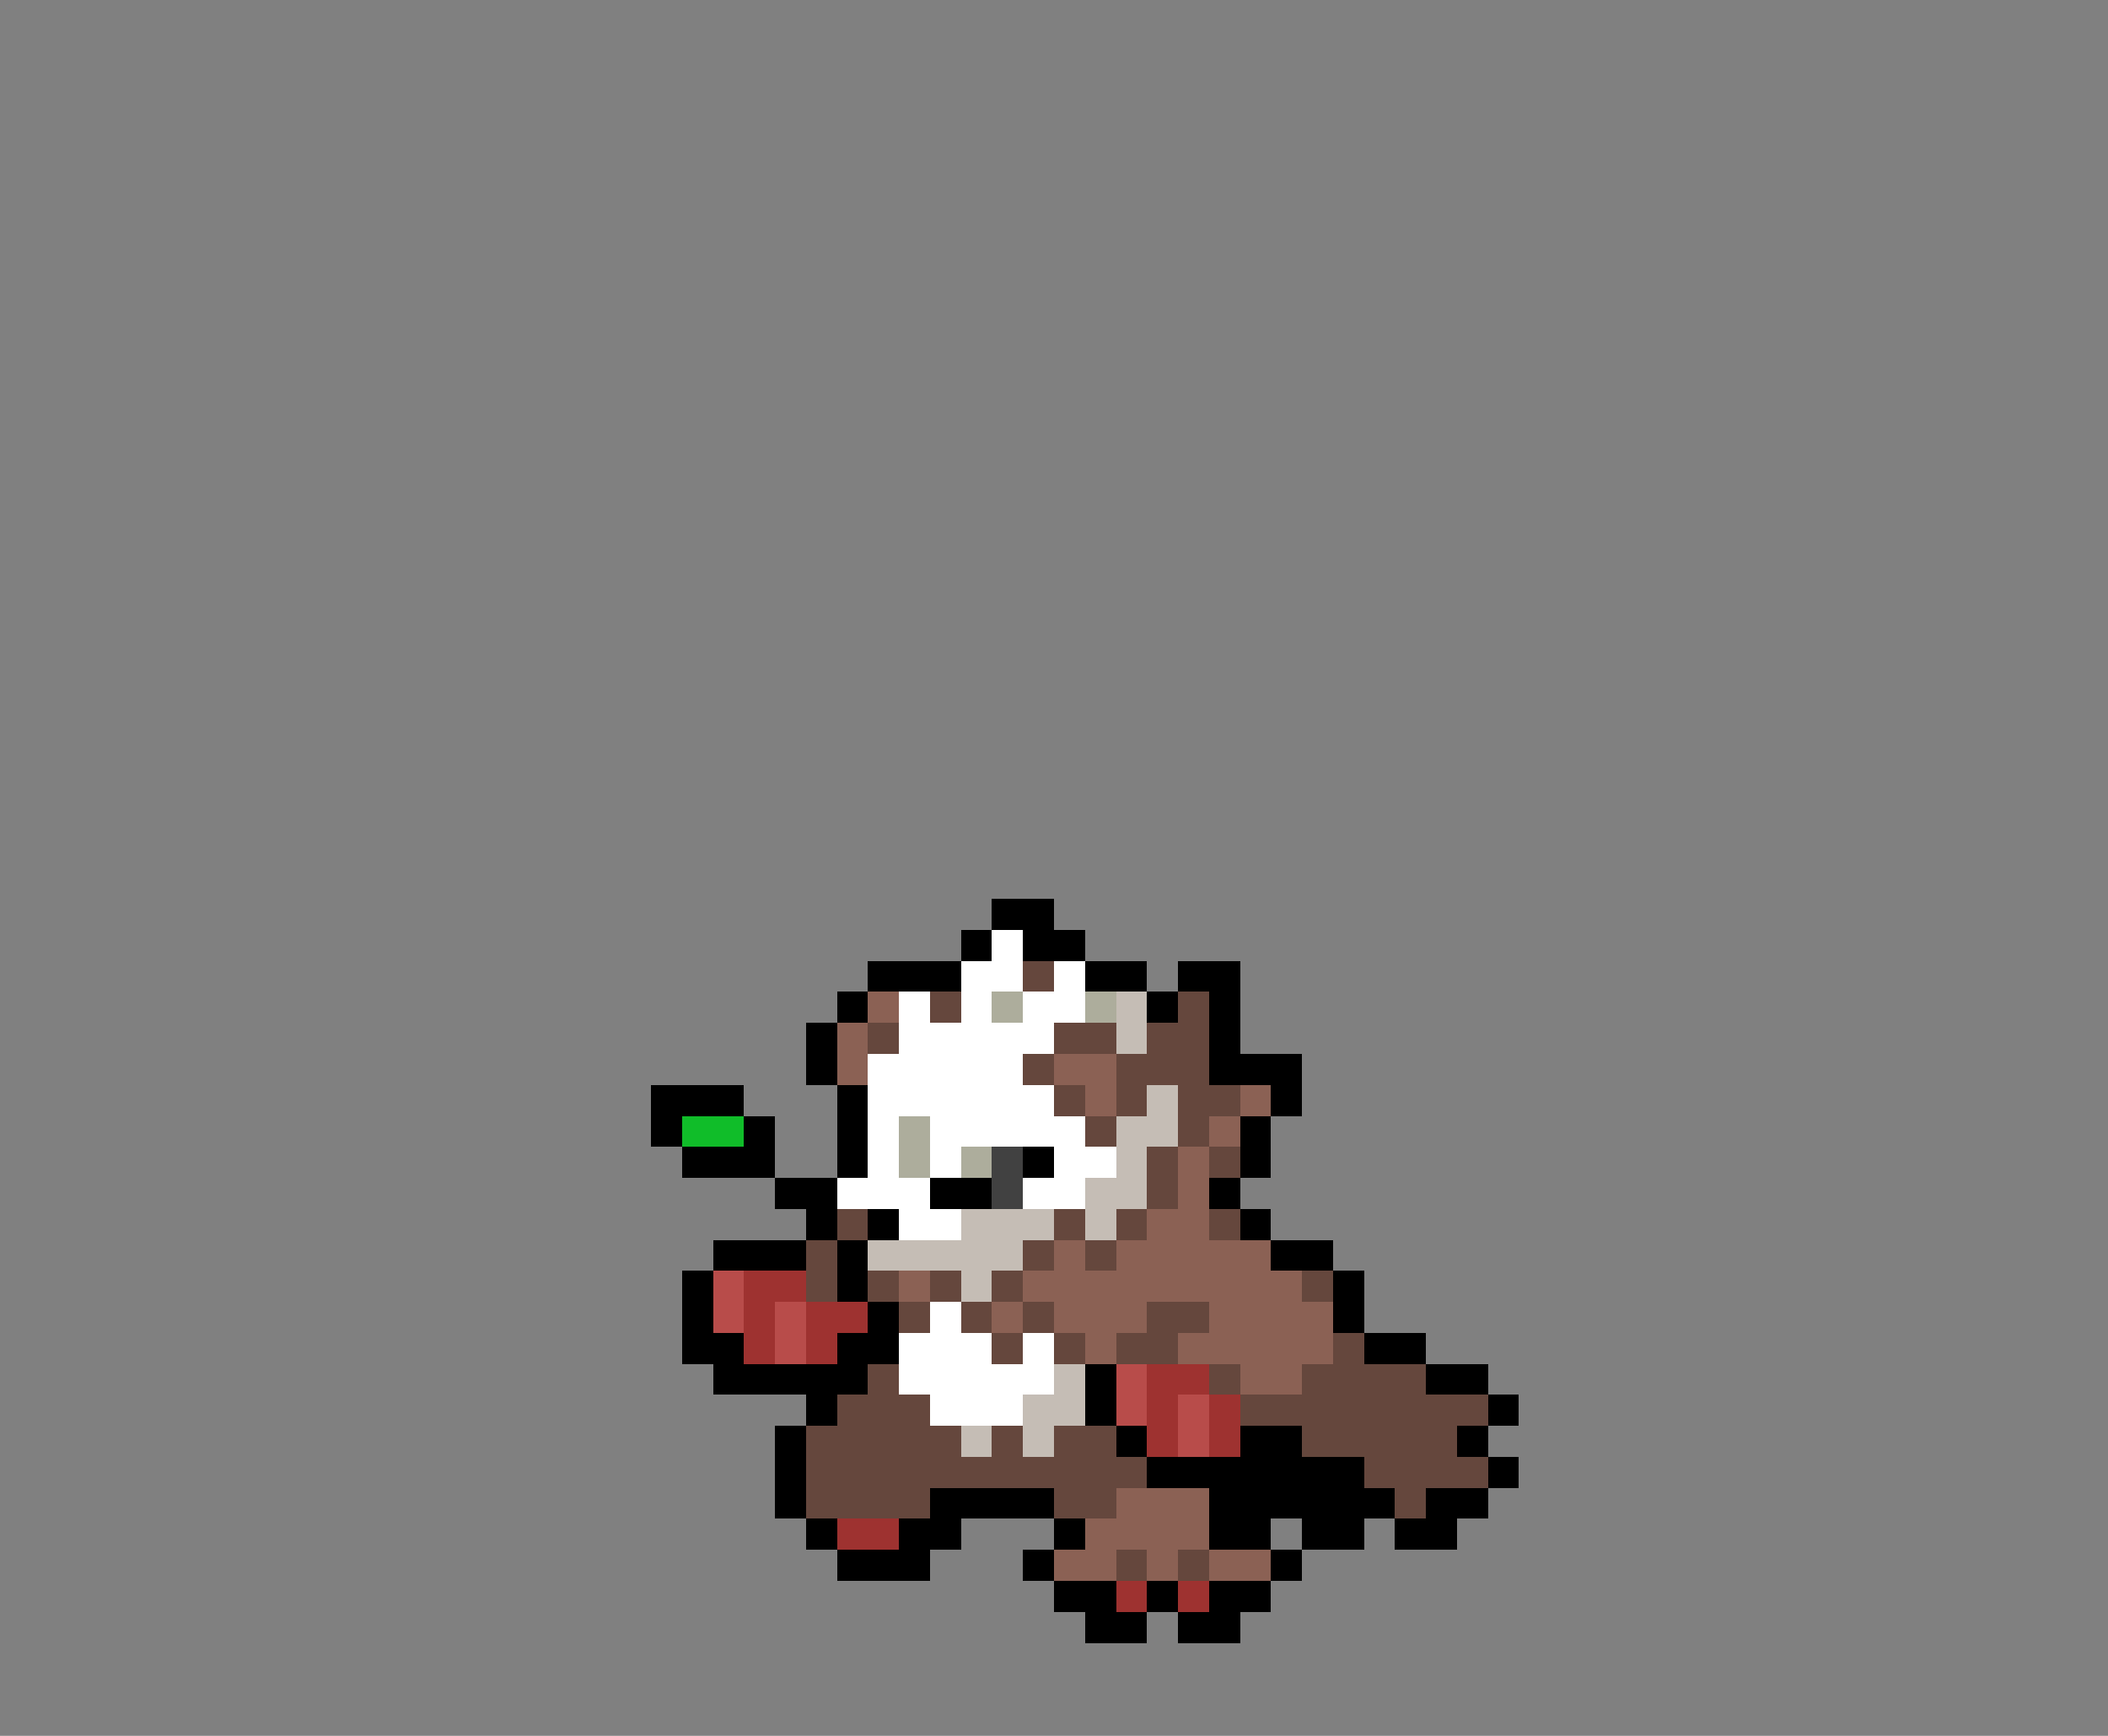 <svg xmlns="http://www.w3.org/2000/svg" viewBox="0 -0.5 68 56" shape-rendering="crispEdges">
<rect x="0" y="-0.5" width="68" height="56" fill="#808080" stroke="none"/>
<path stroke="#000000" d="M32 29h2M31 30h1M33 30h2M28 31h3M35 31h2M38 31h2M27 32h1M37 32h1M39 32h1M26 33h1M39 33h1M26 34h1M39 34h3M21 35h3M27 35h1M41 35h1M21 36h1M24 36h1M27 36h1M40 36h1M22 37h3M27 37h1M33 37h1M40 37h1M25 38h2M30 38h2M39 38h1M26 39h1M28 39h1M40 39h1M23 40h3M27 40h1M41 40h2M22 41h1M27 41h1M43 41h1M22 42h1M28 42h1M43 42h1M22 43h2M27 43h2M44 43h2M23 44h5M35 44h1M46 44h2M26 45h1M35 45h1M48 45h1M25 46h1M36 46h1M40 46h2M47 46h1M25 47h1M37 47h7M48 47h1M25 48h1M30 48h4M39 48h6M46 48h2M26 49h1M29 49h2M34 49h1M39 49h2M42 49h2M45 49h2M27 50h3M33 50h1M41 50h1M34 51h2M37 51h1M39 51h2M35 52h2M38 52h2" />
<path stroke="#ffffff" d="M32 30h1M31 31h2M34 31h1M29 32h1M31 32h1M33 32h2M29 33h5M28 34h5M28 35h6M28 36h1M30 36h5M28 37h1M30 37h1M34 37h2M27 38h3M33 38h2M29 39h2M30 42h1M29 43h3M33 43h1M29 44h5M30 45h3" />
<path stroke="#65473d" d="M33 31h1M30 32h1M38 32h1M28 33h1M34 33h2M37 33h2M33 34h1M36 34h3M34 35h1M36 35h1M38 35h2M35 36h1M38 36h1M37 37h1M39 37h1M37 38h1M27 39h1M34 39h1M36 39h1M39 39h1M26 40h1M33 40h1M35 40h1M26 41h1M28 41h1M30 41h1M32 41h1M42 41h1M29 42h1M31 42h1M33 42h1M37 42h2M32 43h1M34 43h1M36 43h2M43 43h1M28 44h1M39 44h1M42 44h4M27 45h3M40 45h8M26 46h5M32 46h1M34 46h2M42 46h5M26 47h11M44 47h4M26 48h4M34 48h2M45 48h1M36 50h1M38 50h1" />
<path stroke="#8b6154" d="M28 32h1M27 33h1M27 34h1M34 34h2M35 35h1M40 35h1M39 36h1M38 37h1M38 38h1M37 39h2M34 40h1M36 40h5M29 41h1M33 41h9M32 42h1M34 42h3M39 42h4M35 43h1M38 43h5M40 44h2M36 48h3M35 49h4M34 50h2M37 50h1M39 50h2" />
<path stroke="#adad9c" d="M32 32h1M35 32h1M29 36h1M29 37h1M31 37h1" />
<path stroke="#c5bdb5" d="M36 32h1M36 33h1M37 35h1M36 36h2M36 37h1M35 38h2M31 39h3M35 39h1M28 40h5M31 41h1M34 44h1M33 45h2M31 46h1M33 46h1" />
<path stroke="#10bd29" d="M22 36h2" />
<path stroke="#414141" d="M32 37h1M32 38h1" />
<path stroke="#b84c4a" d="M23 41h1M23 42h1M25 42h1M25 43h1M36 44h1M36 45h1M38 45h1M38 46h1" />
<path stroke="#9e3230" d="M24 41h2M24 42h1M26 42h2M24 43h1M26 43h1M37 44h2M37 45h1M39 45h1M37 46h1M39 46h1M27 49h2M36 51h1M38 51h1" />
</svg>